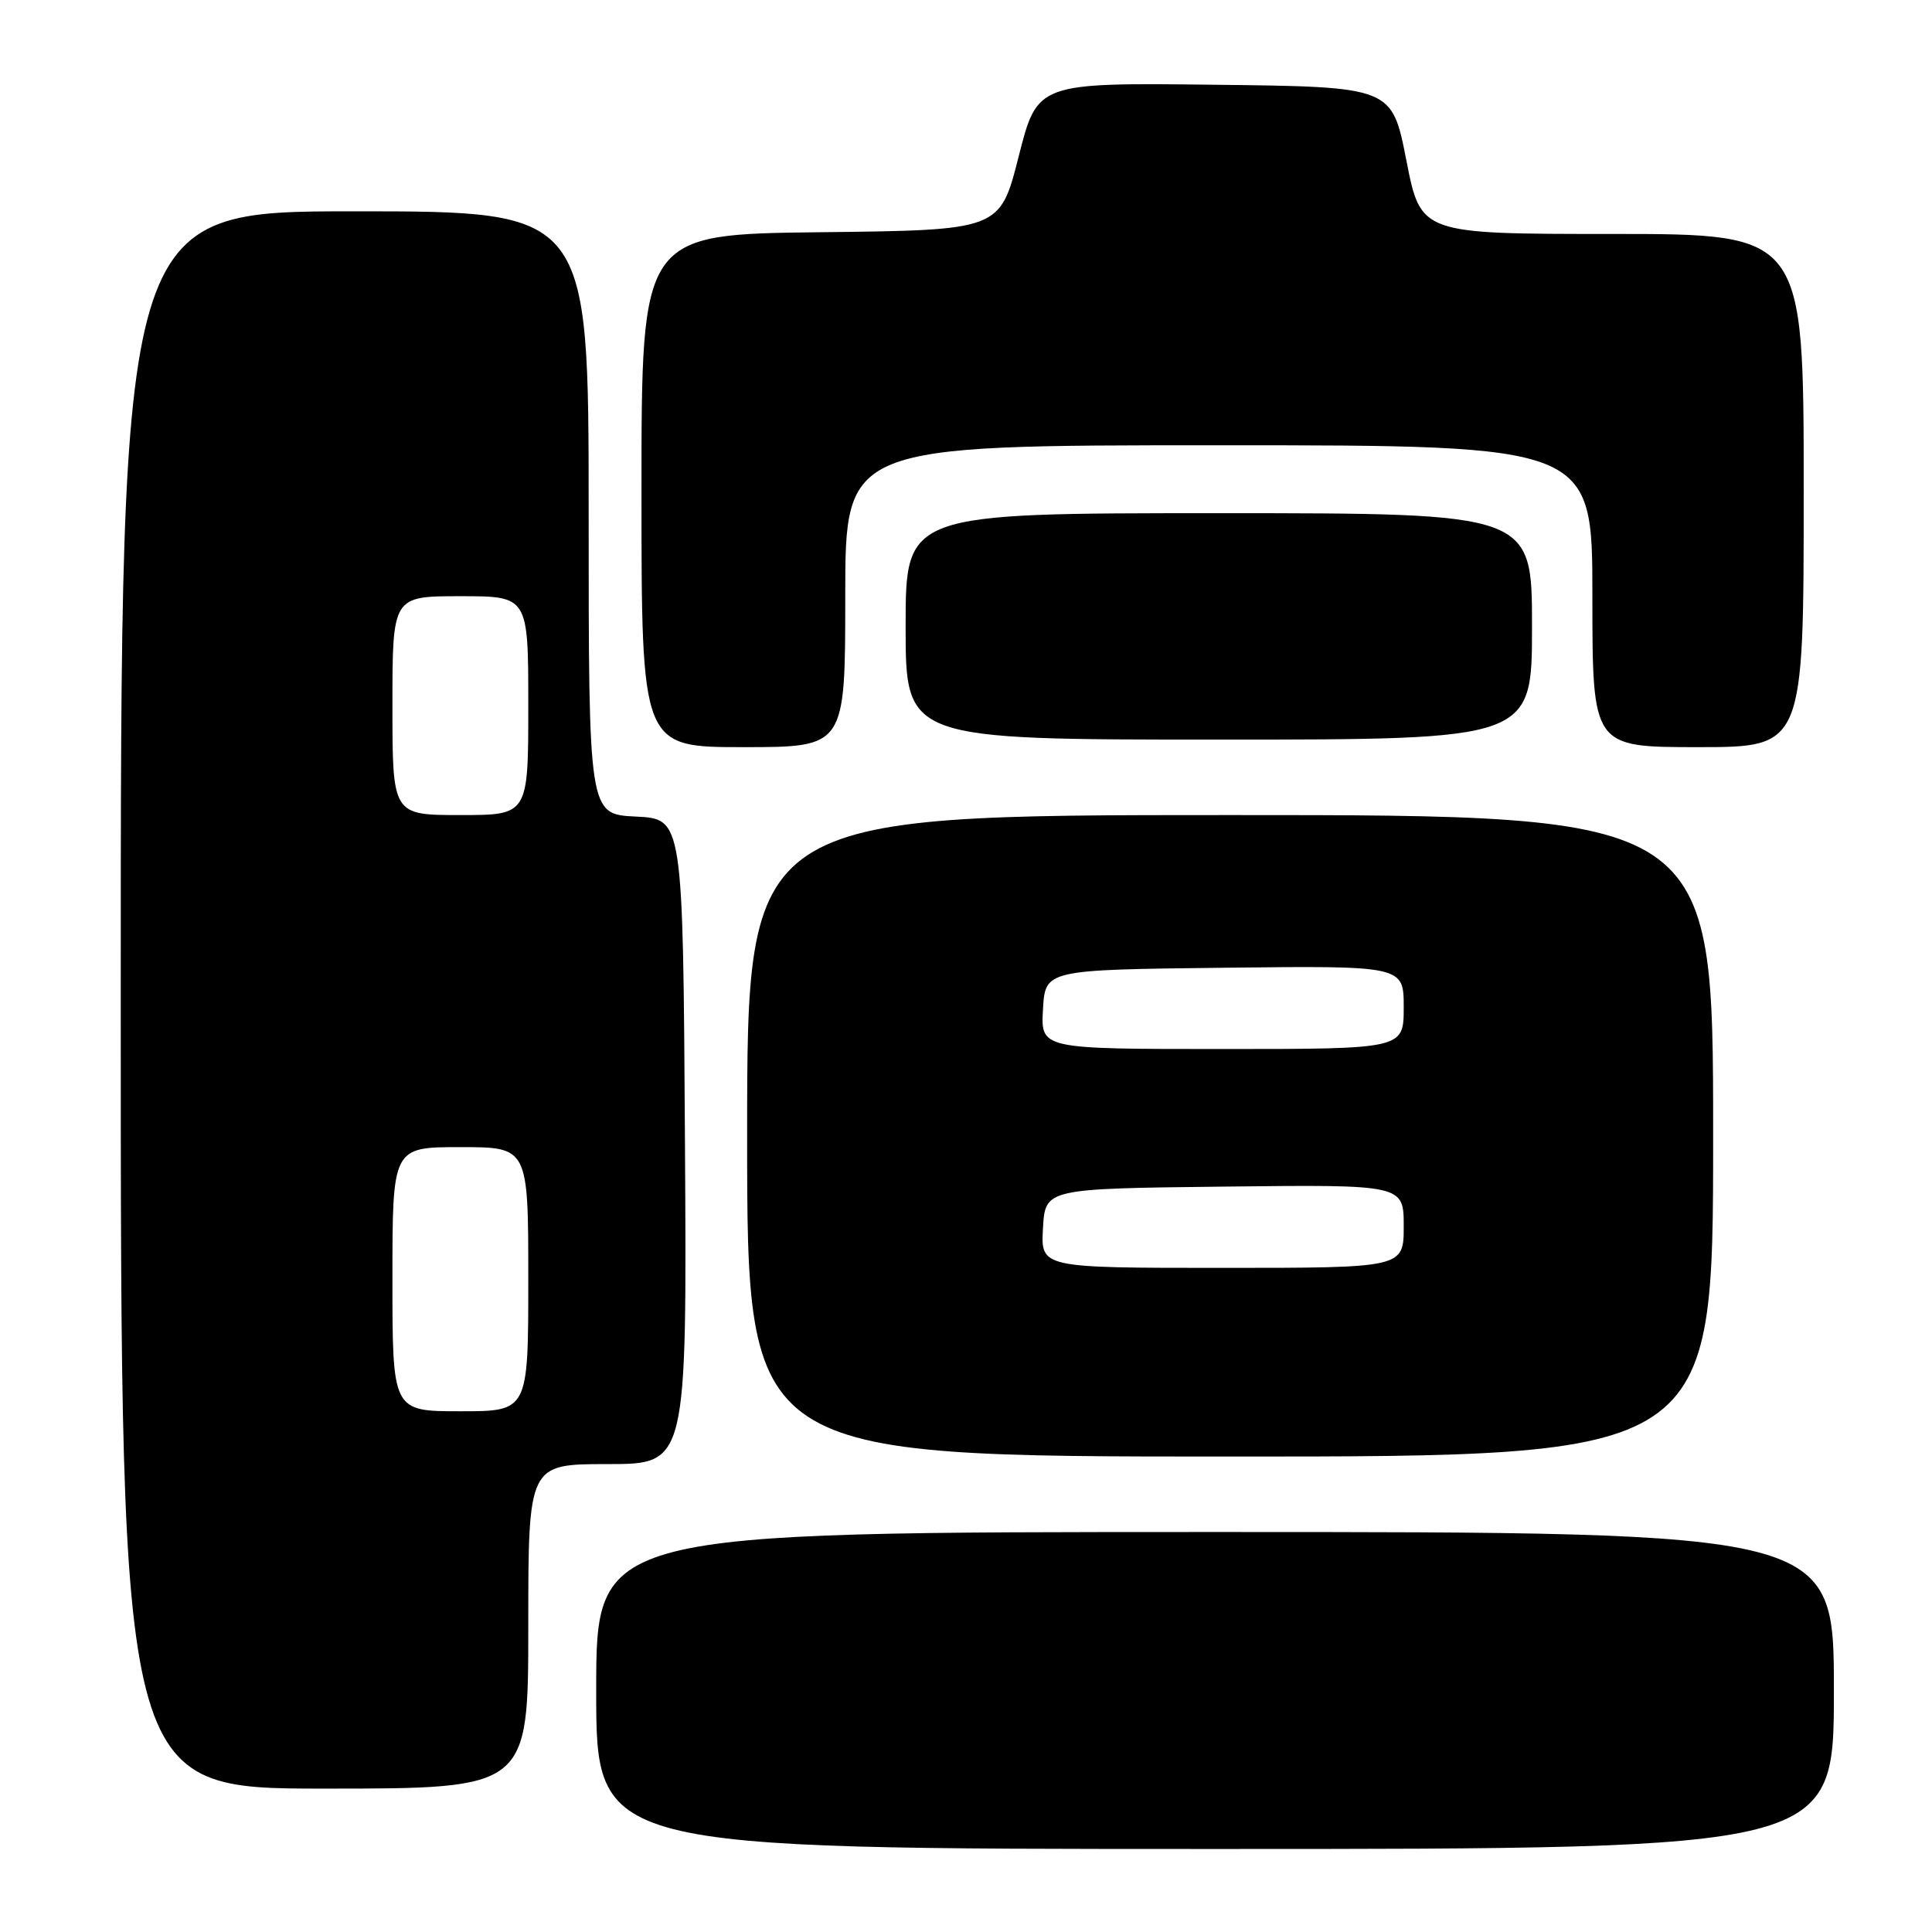 <?xml version="1.0" encoding="UTF-8" standalone="no"?>
<!DOCTYPE svg PUBLIC "-//W3C//DTD SVG 1.1//EN" "http://www.w3.org/Graphics/SVG/1.1/DTD/svg11.dtd" >
<svg xmlns="http://www.w3.org/2000/svg" xmlns:xlink="http://www.w3.org/1999/xlink" version="1.1" viewBox="0 0 256 256">
 <g >
 <path fill="currentColor"
d=" M 243.00 224.00 C 243.00 203.00 243.00 203.00 161.00 203.00 C 79.00 203.00 79.00 203.00 79.00 224.00 C 79.00 245.00 79.00 245.00 161.00 245.00 C 243.00 245.00 243.00 245.00 243.00 224.00 Z  M 70.00 215.50 C 70.00 194.00 70.00 194.00 80.51 194.00 C 91.02 194.00 91.02 194.00 90.76 151.25 C 90.50 108.50 90.50 108.50 84.25 108.20 C 78.00 107.90 78.00 107.90 78.00 67.95 C 78.00 28.00 78.00 28.00 47.00 28.00 C 16.00 28.00 16.00 28.00 16.00 132.50 C 16.00 237.00 16.00 237.00 43.00 237.00 C 70.00 237.00 70.00 237.00 70.00 215.50 Z  M 227.00 150.50 C 227.00 108.00 227.00 108.00 163.00 108.00 C 99.00 108.00 99.00 108.00 99.00 150.50 C 99.00 193.00 99.00 193.00 163.00 193.00 C 227.00 193.00 227.00 193.00 227.00 150.50 Z  M 112.00 79.00 C 112.00 59.00 112.00 59.00 161.50 59.00 C 211.00 59.00 211.00 59.00 211.00 79.00 C 211.00 99.00 211.00 99.00 225.00 99.00 C 239.00 99.00 239.00 99.00 239.00 65.00 C 239.00 31.00 239.00 31.00 213.63 31.00 C 188.26 31.00 188.26 31.00 186.35 21.25 C 184.44 11.50 184.44 11.50 160.95 11.23 C 137.46 10.96 137.46 10.96 134.98 20.73 C 132.50 30.50 132.50 30.50 108.75 30.77 C 85.00 31.04 85.00 31.04 85.00 65.02 C 85.00 99.00 85.00 99.00 98.50 99.00 C 112.00 99.00 112.00 99.00 112.00 79.00 Z  M 203.00 83.00 C 203.00 68.00 203.00 68.00 161.50 68.00 C 120.00 68.00 120.00 68.00 120.00 83.00 C 120.00 98.00 120.00 98.00 161.50 98.00 C 203.00 98.00 203.00 98.00 203.00 83.00 Z  M 52.00 169.50 C 52.00 152.00 52.00 152.00 61.00 152.00 C 70.00 152.00 70.00 152.00 70.00 169.50 C 70.00 187.00 70.00 187.00 61.00 187.00 C 52.00 187.00 52.00 187.00 52.00 169.50 Z  M 52.00 93.50 C 52.00 79.00 52.00 79.00 61.00 79.00 C 70.00 79.00 70.00 79.00 70.00 93.50 C 70.00 108.00 70.00 108.00 61.00 108.00 C 52.00 108.00 52.00 108.00 52.00 93.50 Z  M 138.20 162.75 C 138.50 157.50 138.50 157.50 162.25 157.23 C 186.00 156.96 186.00 156.96 186.00 162.48 C 186.00 168.00 186.00 168.00 161.95 168.00 C 137.90 168.00 137.90 168.00 138.20 162.75 Z  M 138.20 133.75 C 138.50 128.50 138.50 128.50 162.25 128.23 C 186.00 127.96 186.00 127.96 186.00 133.48 C 186.00 139.00 186.00 139.00 161.95 139.00 C 137.90 139.00 137.90 139.00 138.20 133.75 Z "/>
</g>
</svg>